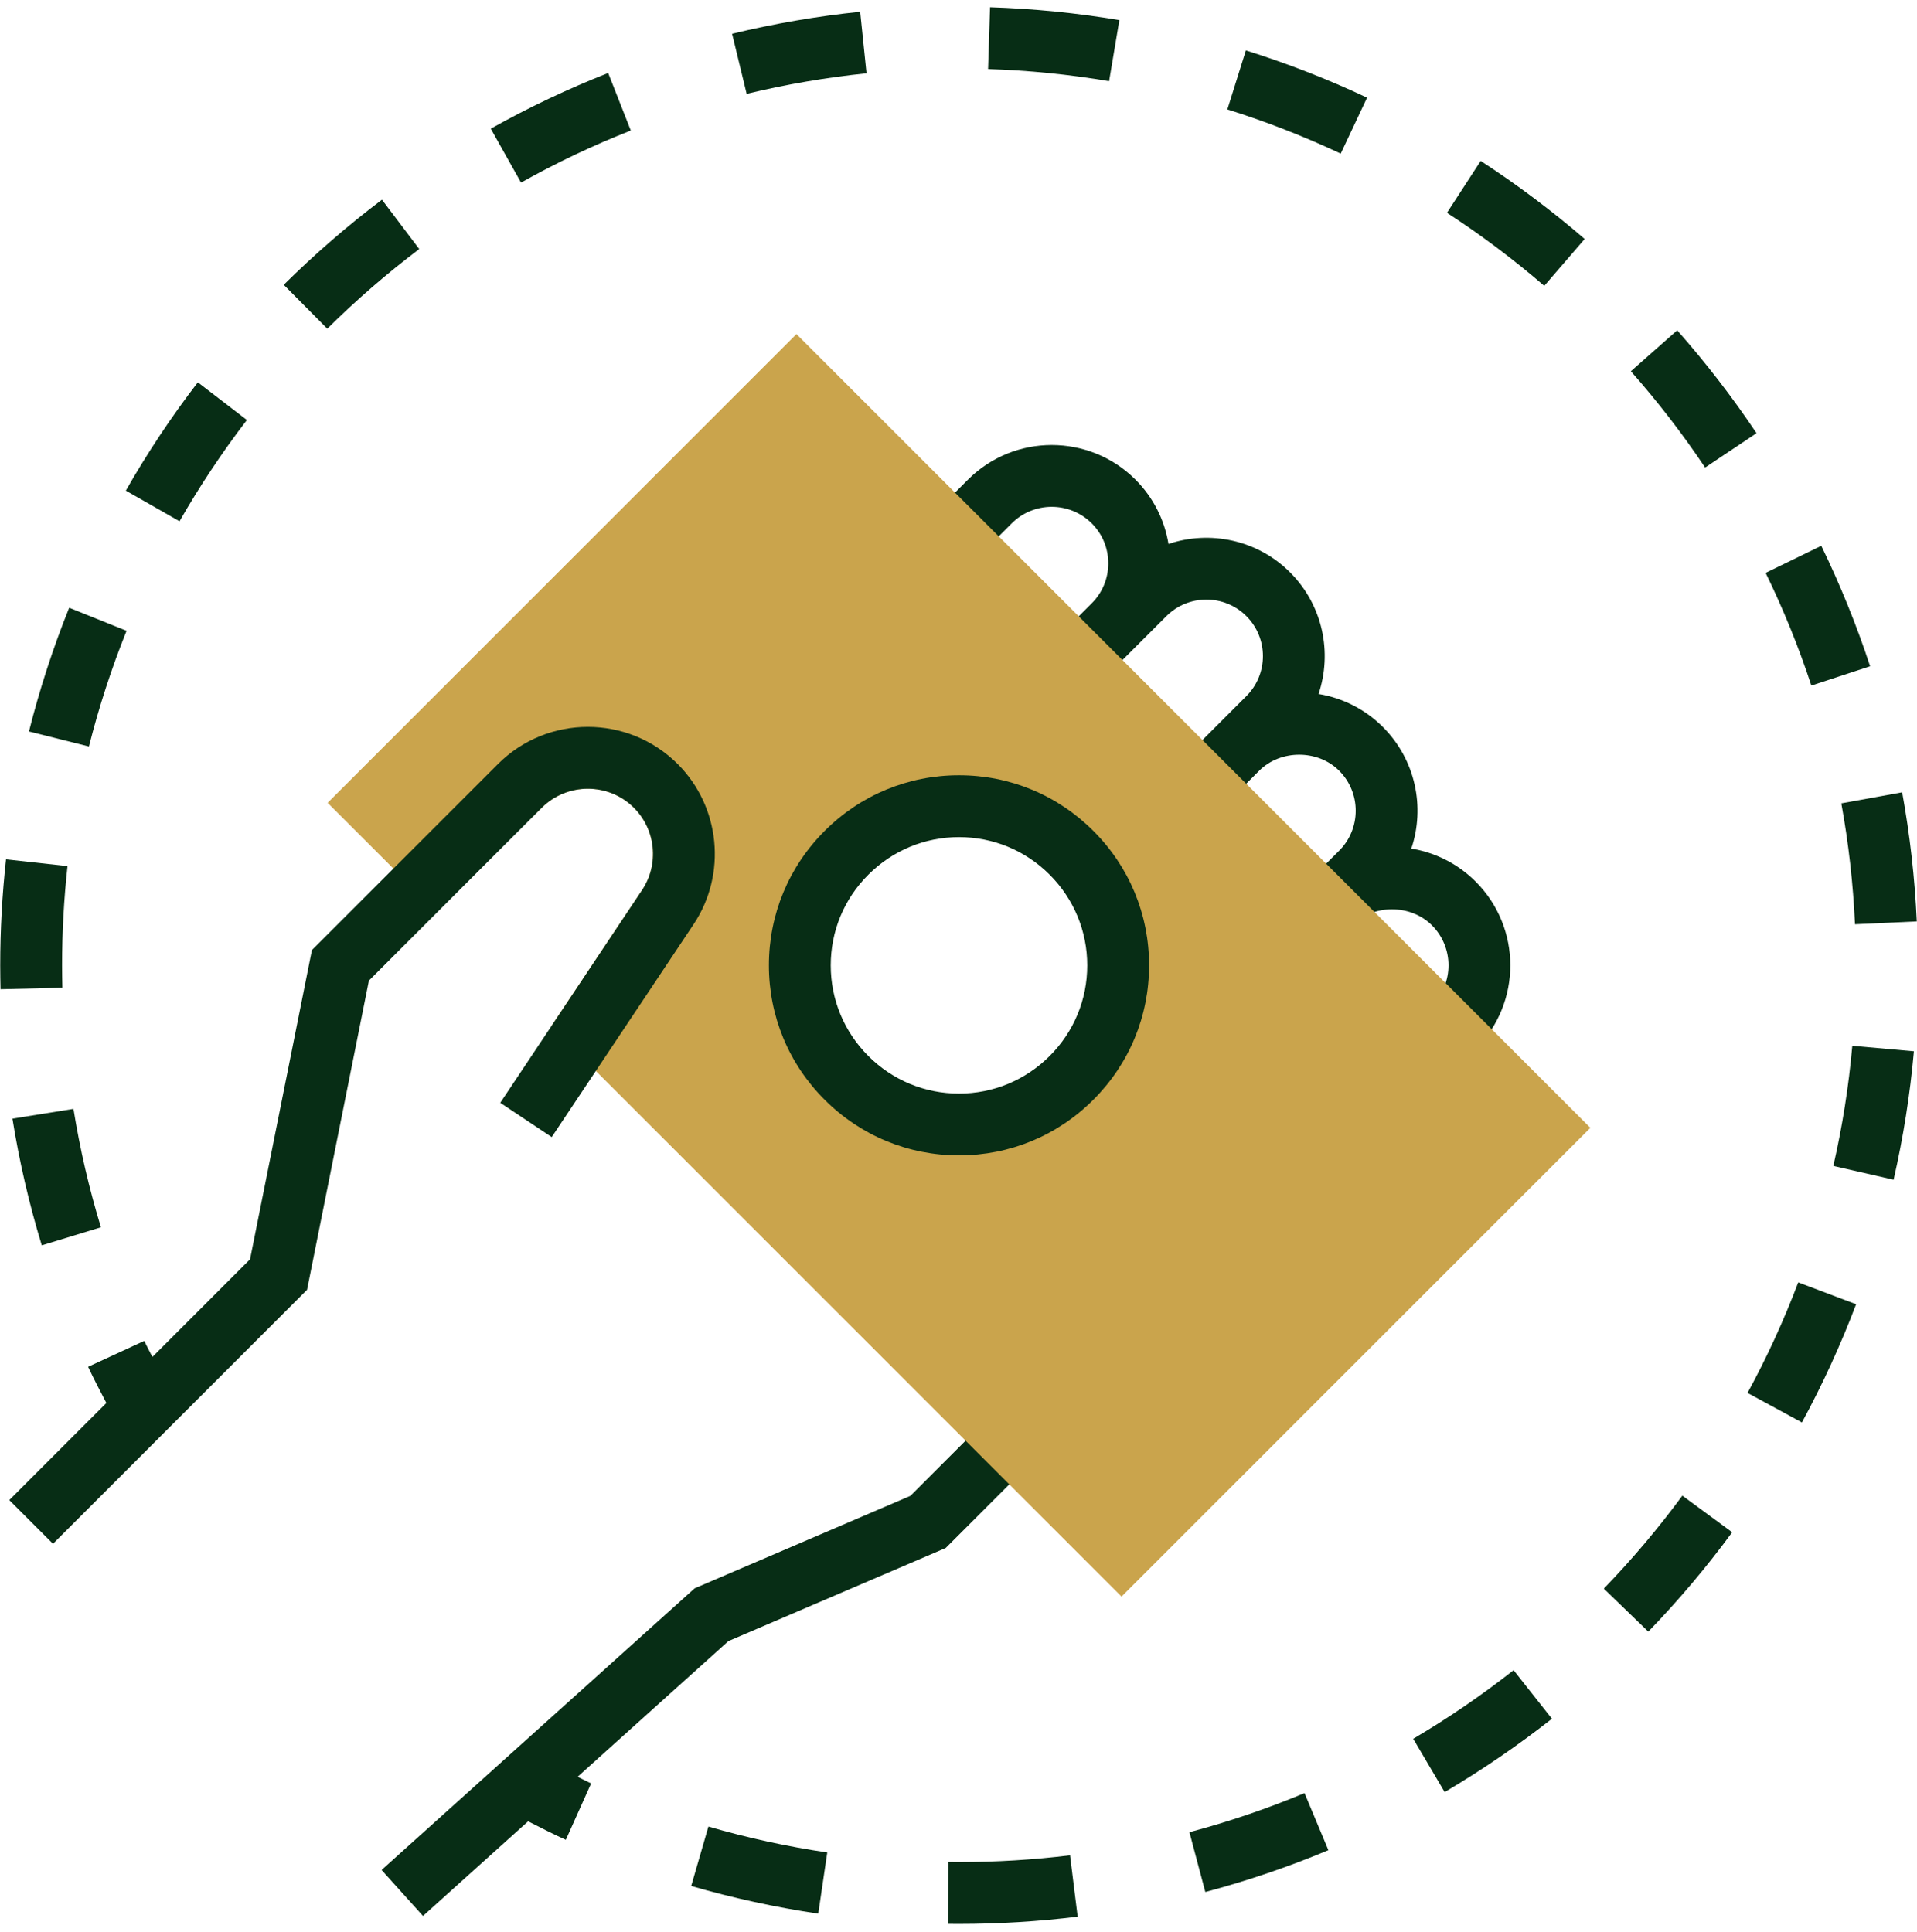 <svg width="124" height="125" viewBox="0 0 124 125" fill="none" xmlns="http://www.w3.org/2000/svg">
<g id="cash" clip-path="url(#clip0_15_42)">
<g id="Group">
<g id="Group_2">
<path id="Vector" d="M95.454 67.869L92.625 65.04C94.052 63.613 94.052 61.293 92.625 59.866C91.243 58.484 88.834 58.484 87.451 59.866L84.623 57.037L86.623 55.037C88.049 53.611 88.049 51.29 86.623 49.863C85.241 48.481 82.832 48.481 81.449 49.863L79.449 51.864L76.62 49.035L80.621 45.034C82.048 43.607 82.048 41.286 80.621 39.86C79.195 38.434 76.874 38.434 75.448 39.86L71.446 43.861L68.618 41.032L70.618 39.032C71.31 38.34 71.688 37.422 71.688 36.445C71.688 35.469 71.31 34.55 70.618 33.858C69.191 32.432 66.871 32.432 65.444 33.858L63.444 35.859L60.615 33.03L62.615 31.029C65.6 28.045 70.462 28.045 73.446 31.029C74.621 32.204 75.331 33.666 75.583 35.191C78.251 34.296 81.324 34.907 83.449 37.031C85.573 39.155 86.186 42.227 85.29 44.897C86.814 45.149 88.276 45.86 89.451 47.034C91.575 49.158 92.188 52.229 91.291 54.9C92.816 55.152 94.278 55.862 95.452 57.036C98.441 60.023 98.441 64.884 95.454 67.869Z" fill="#072D15"/>
<path id="Vector_2" d="M64.618 91.047L58.888 96.775L44.934 102.756L24.683 120.981L27.36 123.954L34.161 117.832C34.974 118.242 35.782 118.664 36.6 119.03L38.236 115.381C37.944 115.249 37.654 115.089 37.362 114.951L47.117 106.171L61.171 100.149L67.444 93.874L64.618 91.047Z" fill="#072D15"/>
<path id="Vector_3" d="M51.518 21.614L21.192 51.94L28.164 58.912L35.017 52.285L35.041 52.261C36.686 50.616 39.362 50.616 41.007 52.261C42.424 53.677 42.646 55.916 41.535 57.582L35.654 66.4L72.546 103.292L102.872 72.966L51.518 21.614ZM69.311 69.733C65.292 73.752 58.774 73.752 54.753 69.733C50.734 65.714 50.734 59.196 54.753 55.175C58.772 51.156 65.29 51.156 69.311 55.175C73.33 59.194 73.33 65.712 69.311 69.733Z" fill="#CAA44C"/>
<path id="Vector_4" d="M62.033 74.748C58.748 74.748 55.659 73.468 53.339 71.145C51.016 68.825 49.736 65.736 49.736 62.453C49.736 59.166 51.016 56.08 53.339 53.759C55.659 51.436 58.746 50.156 62.033 50.156C65.318 50.156 68.405 51.436 70.725 53.759C73.048 56.08 74.328 59.166 74.328 62.453C74.328 65.738 73.048 68.825 70.725 71.145C68.404 73.47 65.318 74.748 62.033 74.748ZM62.033 54.159C59.818 54.159 57.736 55.023 56.167 56.59C54.599 58.156 53.736 60.238 53.736 62.455C53.736 64.668 54.6 66.75 56.167 68.319C57.734 69.885 59.816 70.749 62.033 70.749C64.245 70.749 66.328 69.885 67.897 68.319C69.465 66.752 70.327 64.67 70.327 62.455C70.327 60.241 69.463 58.158 67.897 56.59C66.33 55.021 64.245 54.159 62.033 54.159Z" fill="#072D15"/>
<path id="Vector_5" d="M32.359 71.346L35.688 73.564L44.864 59.8C47.029 56.552 46.597 52.191 43.836 49.43C40.631 46.225 35.416 46.225 32.211 49.43L20.176 61.465L16.174 81.47L9.857 87.792C9.686 87.442 9.495 87.102 9.333 86.75L5.7 88.426C6.066 89.216 6.478 89.991 6.88 90.769L0.6 97.049L3.429 99.878L19.861 83.445L23.863 63.44L35.041 52.26C36.686 50.616 39.363 50.616 41.007 52.26C42.424 53.677 42.646 55.915 41.535 57.582L32.359 71.346Z" fill="#072D15"/>
<path id="Vector_6" d="M8.186 40.811L4.475 39.319C3.431 41.917 2.555 44.612 1.874 47.323L5.753 48.295C6.392 45.758 7.21 43.24 8.186 40.811Z" fill="#072D15"/>
<path id="Vector_7" d="M15.97 27.173L12.797 24.735C11.093 26.951 9.526 29.31 8.14 31.742L11.613 33.723C12.912 31.452 14.378 29.246 15.97 27.173Z" fill="#072D15"/>
<path id="Vector_8" d="M0.804 72.372C1.246 75.131 1.884 77.889 2.702 80.568L6.528 79.4C5.764 76.896 5.167 74.319 4.753 71.74L0.804 72.372Z" fill="#072D15"/>
<path id="Vector_9" d="M4.015 62.453C4.015 60.311 4.135 58.152 4.367 56.035L0.39 55.597C0.14 57.858 0.014 60.163 0.014 62.461C0.016 62.977 0.022 63.488 0.034 63.998L4.035 63.903C4.023 63.419 4.017 62.933 4.015 62.453Z" fill="#072D15"/>
<path id="Vector_10" d="M113.619 28.026C112.064 25.701 110.336 23.463 108.488 21.37L105.491 24.019C107.224 25.977 108.84 28.074 110.294 30.248L113.619 28.026Z" fill="#072D15"/>
<path id="Vector_11" d="M27.117 16.112L24.707 12.919C22.478 14.602 20.339 16.456 18.353 18.425L21.17 21.266C23.03 19.421 25.031 17.689 27.117 16.112Z" fill="#072D15"/>
<path id="Vector_12" d="M119.989 59.796L123.986 59.612C123.86 56.814 123.54 54.001 123.04 51.26L119.104 51.974C119.573 54.543 119.868 57.172 119.989 59.796Z" fill="#072D15"/>
<path id="Vector_13" d="M120.967 43.105C120.095 40.449 119.032 37.826 117.808 35.311L114.209 37.062C115.356 39.416 116.35 41.867 117.166 44.352L120.967 43.105Z" fill="#072D15"/>
<path id="Vector_14" d="M40.803 8.444L39.339 4.721C36.74 5.743 34.185 6.956 31.744 8.324L33.703 11.813C35.982 10.533 38.373 9.399 40.803 8.444Z" fill="#072D15"/>
<path id="Vector_15" d="M63.913 4.467C66.534 4.551 69.166 4.815 71.741 5.25L72.405 1.302C69.655 0.84 66.84 0.558 64.041 0.47L63.913 4.467Z" fill="#072D15"/>
<path id="Vector_16" d="M91.413 112.493L93.446 115.94C95.85 114.523 98.185 112.927 100.384 111.195L97.907 108.054C95.848 109.672 93.665 111.166 91.413 112.493Z" fill="#072D15"/>
<path id="Vector_17" d="M93.596 13.768C95.79 15.192 97.907 16.783 99.889 18.493L102.504 15.461C100.382 13.634 98.121 11.934 95.777 10.411L93.596 13.768Z" fill="#072D15"/>
<path id="Vector_18" d="M79.391 7.078C81.89 7.86 84.355 8.823 86.723 9.937L88.428 6.318C85.897 5.124 83.258 4.097 80.588 3.261L79.391 7.078Z" fill="#072D15"/>
<path id="Vector_19" d="M113.039 90.117L116.556 92.027C117.892 89.568 119.072 86.994 120.061 84.379L116.318 82.965C115.393 85.411 114.291 87.818 113.039 90.117Z" fill="#072D15"/>
<path id="Vector_20" d="M118.588 75.43L122.487 76.321C123.111 73.598 123.552 70.803 123.8 68.014L119.815 67.658C119.585 70.269 119.171 72.884 118.588 75.43Z" fill="#072D15"/>
<path id="Vector_21" d="M103.742 102.776L106.619 105.559C108.562 103.552 110.386 101.392 112.045 99.131L108.822 96.762C107.265 98.877 105.558 100.9 103.742 102.776Z" fill="#072D15"/>
<path id="Vector_22" d="M76.937 118.536L77.965 122.405C80.668 121.689 83.344 120.779 85.925 119.699L84.382 116.006C81.97 117.014 79.466 117.866 76.937 118.536Z" fill="#072D15"/>
<path id="Vector_23" d="M44.71 122.017C47.401 122.796 50.166 123.396 52.928 123.806L53.511 119.847C50.926 119.467 48.339 118.903 45.823 118.172L44.71 122.017Z" fill="#072D15"/>
<path id="Vector_24" d="M47.355 2.185L48.297 6.072C50.834 5.458 53.441 5.01 56.051 4.742L55.641 0.761C52.85 1.048 50.064 1.529 47.355 2.185Z" fill="#072D15"/>
<path id="Vector_25" d="M62.031 120.469L61.351 120.465L61.315 124.466L62.031 124.47C64.597 124.47 67.18 124.313 69.707 124L69.215 120.031C66.852 120.321 64.435 120.469 62.031 120.469Z" fill="#072D15"/>
</g>
</g>
</g>
<defs>
<clipPath id="clip0_15_42">
<rect width="124" height="124" fill="white" transform="translate(0 0.47)"/>
</clipPath>
</defs>
</svg>
